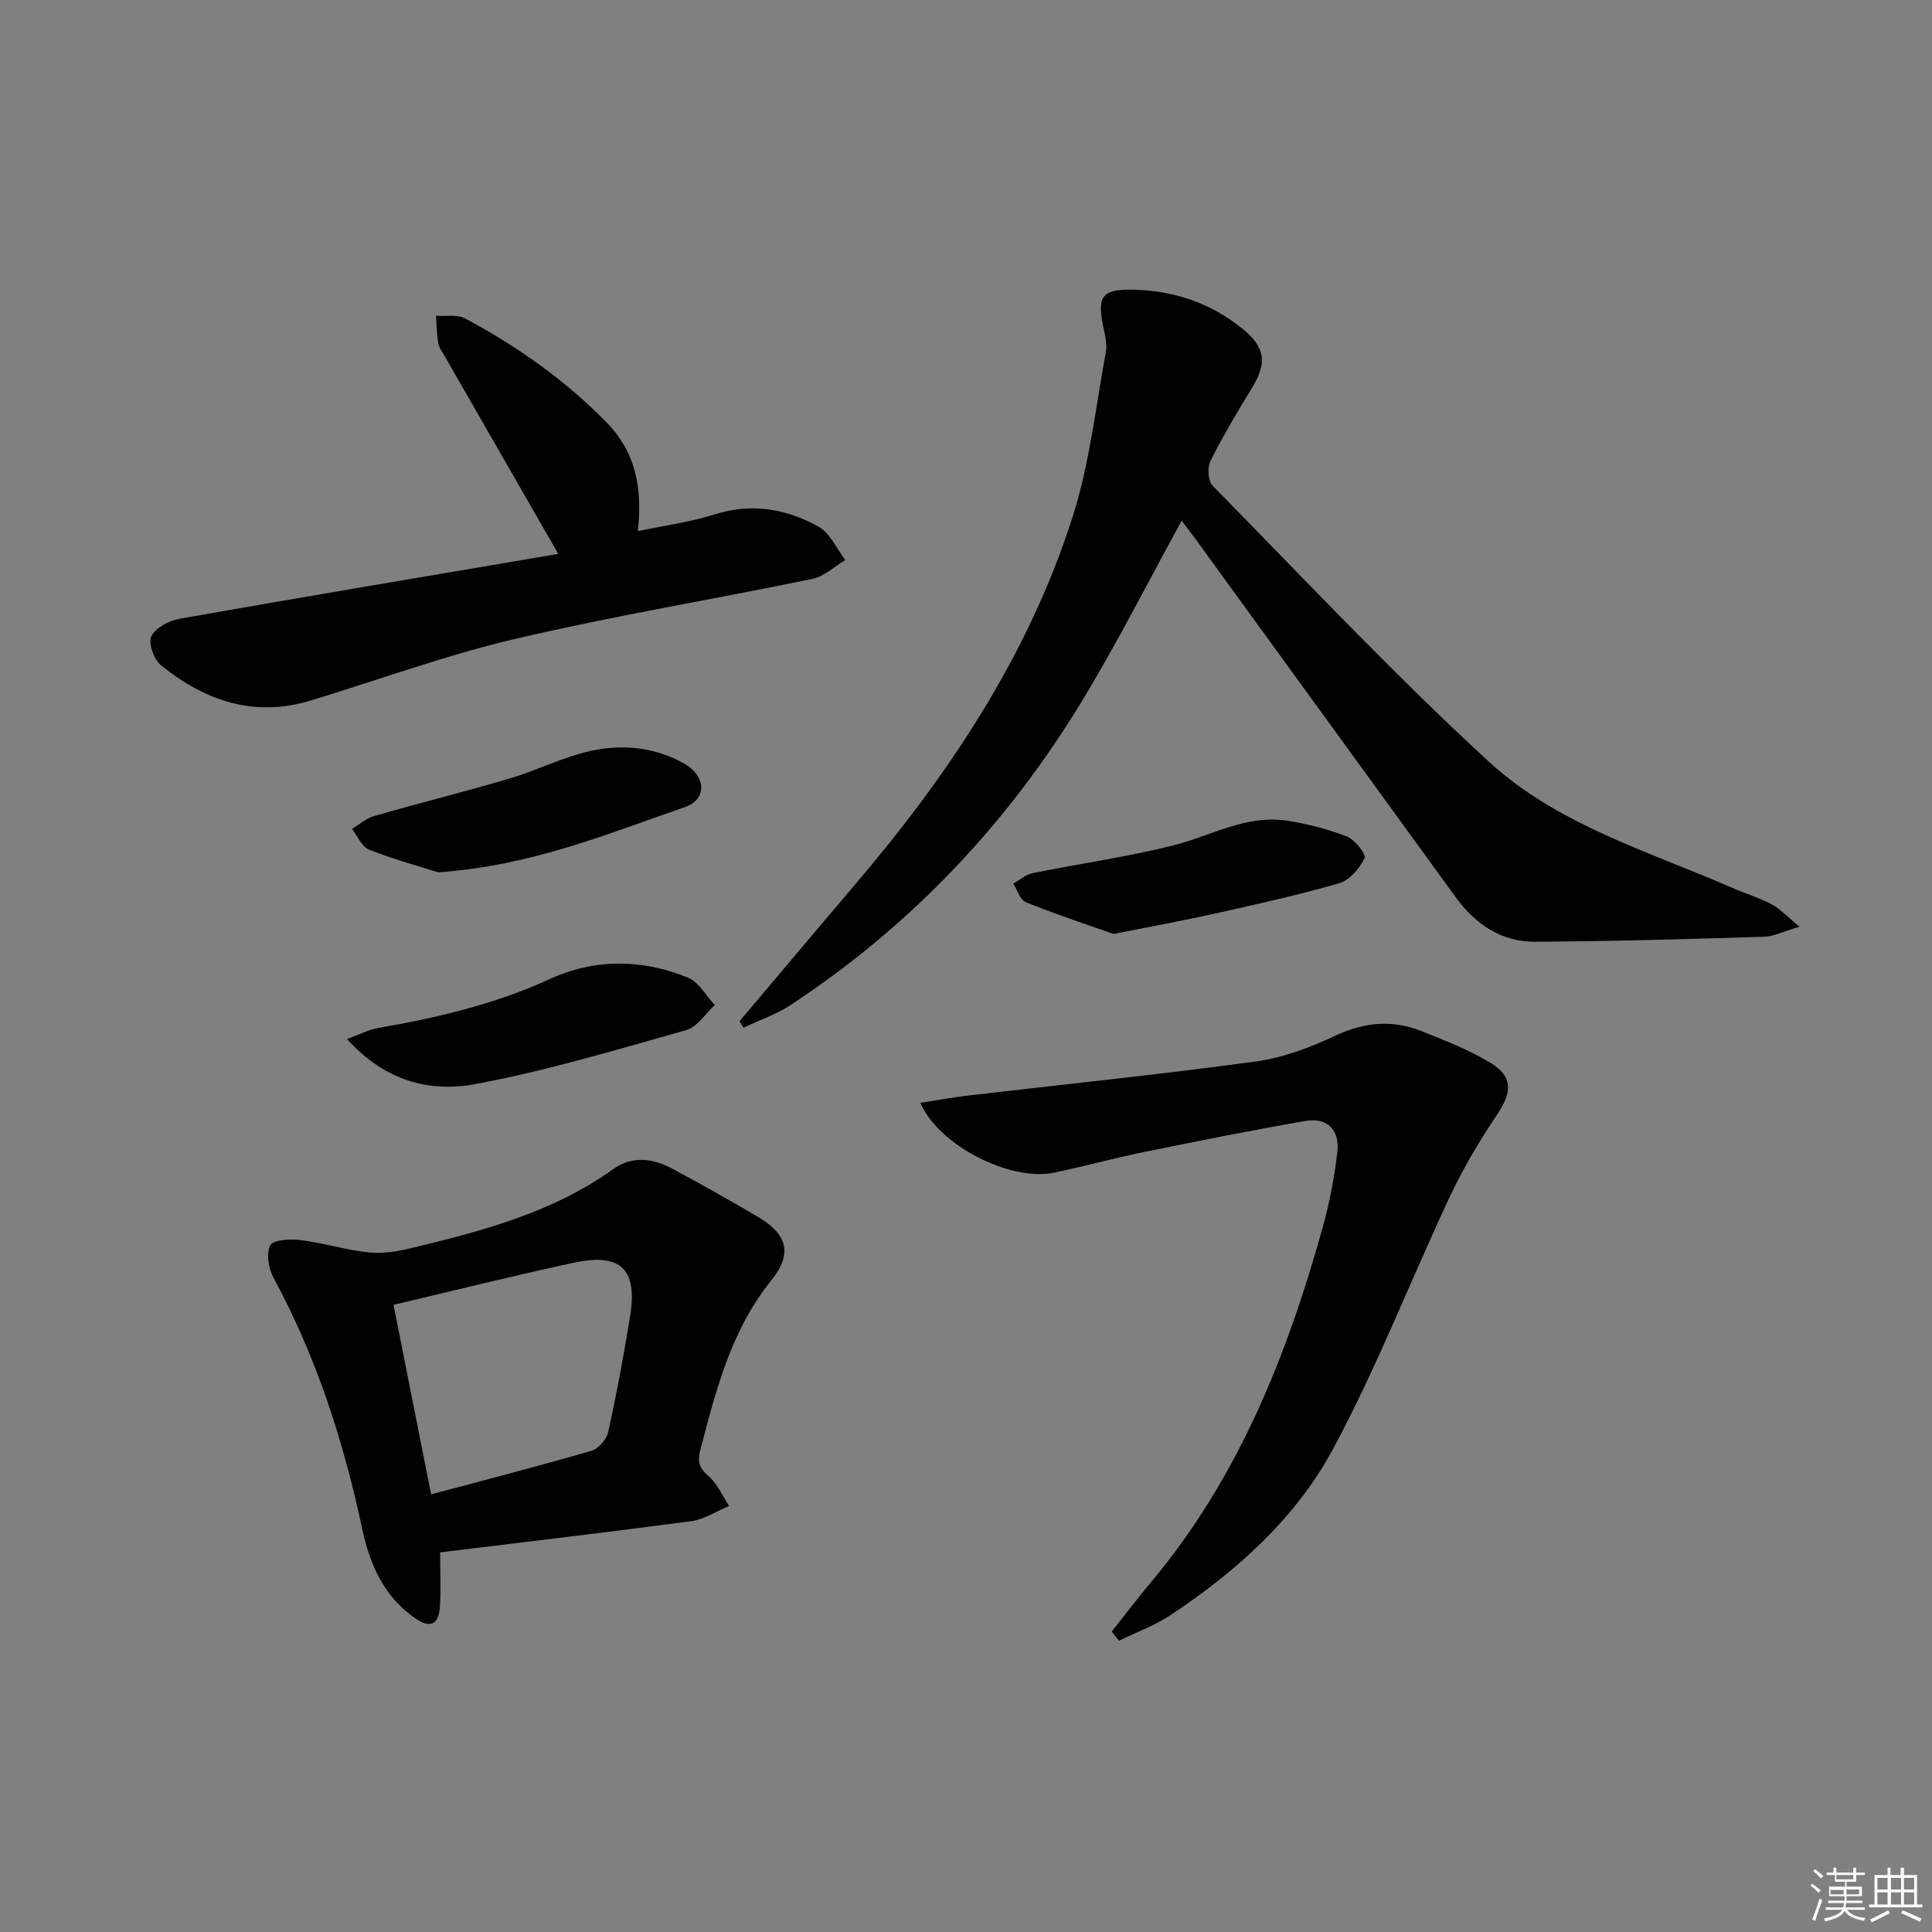 <svg enable-background="new 0 0 400 400" viewBox="0 0 400 400" xmlns="http://www.w3.org/2000/svg"><rect x="0" y="0" width="400" height="400" fill="#808080" stroke="none"/><g fill="#010100"><path d="m372.57 191.87c-3.44 1-5.4 2.02-7.39 2.08-15.8.47-31.61.96-47.42 1.02-6.91.03-12.29-3.59-16.34-9.17-17.98-24.77-35.98-49.53-53.98-74.3-.86-1.18-1.76-2.34-2.79-3.69-6.78 12.36-13.02 24.66-20.1 36.45-15.48 25.76-35.64 47.22-60.82 63.79-3.01 1.98-6.53 3.17-9.81 4.73-.27-.45-.54-.9-.8-1.35 7.92-9.37 15.8-18.77 23.75-28.1 19.49-22.85 36.04-47.56 45.22-76.37 3.49-10.95 4.75-22.61 6.85-33.98.32-1.72-.17-3.64-.54-5.42-1.28-6.2-.2-7.69 5.95-7.59 8.59.14 16.38 2.73 23.05 8.23 4.63 3.81 4.92 7.03 1.81 12.11-3.03 4.95-6.01 9.96-8.61 15.15-.67 1.34-.49 4.13.47 5.11 18.9 19.23 37.38 38.94 57.23 57.17 14.13 12.97 32.91 18.49 50.27 26.05 2.73 1.19 5.62 2.07 8.25 3.45 1.72.9 3.11 2.46 5.75 4.63z"/><path d="m91.13 321.4c0 4.59.18 7.92-.05 11.22-.27 3.81-2 4.6-5.2 2.37-6.41-4.45-9.33-11.12-10.88-18.41-3.86-18.12-9.46-35.59-18.33-51.95-1.05-1.93-1.59-5.01-.74-6.77.56-1.15 4.12-1.4 6.23-1.13 4.74.59 9.38 2.05 14.13 2.56 2.84.31 5.88-.17 8.7-.84 14.72-3.54 29.35-7.36 41.96-16.39 3.9-2.79 8.2-2.28 12.22-.11 6 3.23 11.95 6.56 17.81 10.03 6 3.55 7.18 7.57 2.74 13.07-8.36 10.35-11.45 22.67-14.71 35.05-.63 2.41-.34 3.79 1.66 5.49 1.85 1.57 2.88 4.09 4.27 6.2-2.6 1.09-5.11 2.79-7.8 3.15-17.11 2.28-34.24 4.28-52.01 6.46zm-1.87-12.01c11.6-3.11 22.48-5.9 33.25-9.04 1.43-.42 3.09-2.38 3.42-3.9 1.74-7.92 3.23-15.9 4.52-23.91 1.58-9.75-1.89-13.18-11.57-11.12-12.28 2.62-24.47 5.69-37.41 8.73 2.5 12.62 5.04 25.39 7.79 39.24z"/><path d="m230.17 337.8c2.72-3.43 5.37-6.93 8.18-10.28 18-21.5 28.11-46.83 35.51-73.44 1.41-5.07 2.41-10.31 3.02-15.54.53-4.49-2-7.25-6.59-6.46-11.25 1.94-22.45 4.2-33.64 6.48-6.17 1.26-12.26 2.94-18.42 4.23-8.93 1.88-23.84-5.54-27.68-14.45 3.4-.53 6.52-1.12 9.67-1.49 19.92-2.34 39.89-4.37 59.76-7.08 5.66-.77 11.3-2.9 16.51-5.35 5.99-2.81 11.77-3.34 17.77-.95 4.91 1.96 9.92 3.88 14.39 6.62 4.64 2.85 4.38 6.07 1.41 10.51-3.65 5.45-7.05 11.13-9.84 17.06-8.18 17.39-15.13 35.42-24.21 52.31-7.71 14.34-19.94 25.29-33.54 34.34-3.32 2.21-7.18 3.62-10.79 5.39-.5-.63-1.01-1.26-1.51-1.9z"/><path d="m115.58 114.68c-8.33-14.49-15.92-27.72-23.51-40.94-.5-.87-1.17-1.73-1.33-2.67-.32-1.87-.34-3.79-.48-5.69 2.02.15 4.38-.33 6.01.54 10.76 5.75 20.64 12.69 29.26 21.48 6.2 6.32 7.48 13.79 6.53 22.57 5.64-1.19 10.9-1.88 15.87-3.46 7.69-2.45 14.88-1.18 21.56 2.54 2.38 1.33 3.71 4.54 5.53 6.9-2.26 1.34-4.37 3.4-6.81 3.9-20.46 4.23-41.11 7.64-61.43 12.4-14.34 3.36-28.27 8.46-42.39 12.77-11.77 3.6-21.98.07-31.08-7.3-1.46-1.18-2.66-4.61-1.97-6 .87-1.77 3.68-3.23 5.86-3.62 25.96-4.58 51.96-8.93 78.38-13.42z"/><path d="m71.85 215.12c2.77-1.01 4.49-1.95 6.32-2.26 12.28-2.13 24.27-4.93 35.73-10.19 9.23-4.23 19.11-4.13 28.56-.25 2.24.92 3.71 3.72 5.53 5.66-1.95 1.78-3.63 4.55-5.9 5.19-14.47 4.08-28.93 8.42-43.67 11.18-9.34 1.75-18.67-.54-26.57-9.33z"/><path d="m90.73 180.6c-3.46-1.09-9-2.61-14.31-4.68-1.51-.59-2.38-2.82-3.54-4.3 1.5-.9 2.89-2.19 4.51-2.65 9.36-2.69 18.81-5.04 28.15-7.8 5.67-1.68 11.05-4.46 16.79-5.71 6.55-1.43 13.29-.78 19.31 2.62 4.6 2.6 4.78 7.45.16 9.03-15.93 5.46-31.58 12.12-51.07 13.49z"/><path d="m230.54 193.37c-5.29-1.87-11.8-4.02-18.15-6.57-1.19-.48-1.76-2.53-2.61-3.86 1.34-.74 2.61-1.88 4.04-2.17 9.7-1.97 19.54-3.34 29.13-5.75 7.82-1.97 15.11-6.42 23.56-5.1 4.2.66 8.41 1.73 12.35 3.27 1.66.65 4.05 3.7 3.67 4.47-1.05 2.12-3.09 4.56-5.23 5.19-8.41 2.45-17 4.33-25.55 6.25-6.44 1.44-12.95 2.62-21.21 4.27z"/></g><path d="m374.8 390.4.4-.4c.7.5 1.3 1 1.8 1.4l-.5.5c-.5-.6-1.1-1.1-1.7-1.5zm1 7.3-.6-.3c.5-1.4 1.1-2.8 1.5-4.3.2.1.4.2.6.3-.5 1.3-1 2.8-1.5 4.3zm-.4-10.3.4-.4c.4.3 1 .8 1.7 1.4l-.5.5c-.4-.5-1-1-1.6-1.5zm2.5.3h1.7v-1h.6v1h3.5v-1h.6v1h1.8v.5h-1.8v1.4h-2v1h3.2v2h-3.2v.9h3.3v.5h-3.4c0 .3-.1.6-.1.9h4v.5h-3.7c.7.9 1.9 1.5 3.8 1.7-.1.2-.2.4-.3.6-2.1-.4-3.5-1.1-4-2.1-.4 1-1.8 1.7-4 2.2-.1-.2-.2-.4-.3-.6 2.1-.4 3.4-1 3.8-1.8h-3.4v-.5h3.6c.1-.3.1-.6.2-.9h-3.3v-.5h3.4c0-.3 0-.6 0-.9h-3.2v-2h3.3v-1h-2.1v-1.4h-1.7v-.5zm1.1 3.5v1h2.7c0-.3 0-.4 0-.4 0-.1 0-.2 0-.2 0-.1 0-.2 0-.3h-2.7zm1.2-3v.9h3.5v-.9zm4.7 3h-2.6v.6.4h2.6z" fill="#fafafb"/><path d="m393.6 386.7h.6v1.5h2.7v6.1h1.1v.6h-11v-.6h1.1v-6.1h2.7v-1.5h.6v1.5h2.1v-1.5zm-2.7 8.8.4.6c-1.2.6-2.5 1.3-3.8 1.9-.1-.2-.2-.4-.3-.6 1.2-.6 2.5-1.2 3.7-1.9zm-2.2-6.7v2.4h2.1v-2.4zm0 3v2.5h2.1v-2.5zm2.8-3v2.4h2.1v-2.4zm0 3v2.5h2.1v-2.5zm6 6.1c-1.4-.7-2.7-1.3-3.9-1.8l.3-.6c1.5.6 2.7 1.2 3.9 1.7zm-1.2-9.1h-2.1v2.4h2.1zm-2.1 3v2.5h2.1v-2.5z" fill="#fafafb"/></svg>